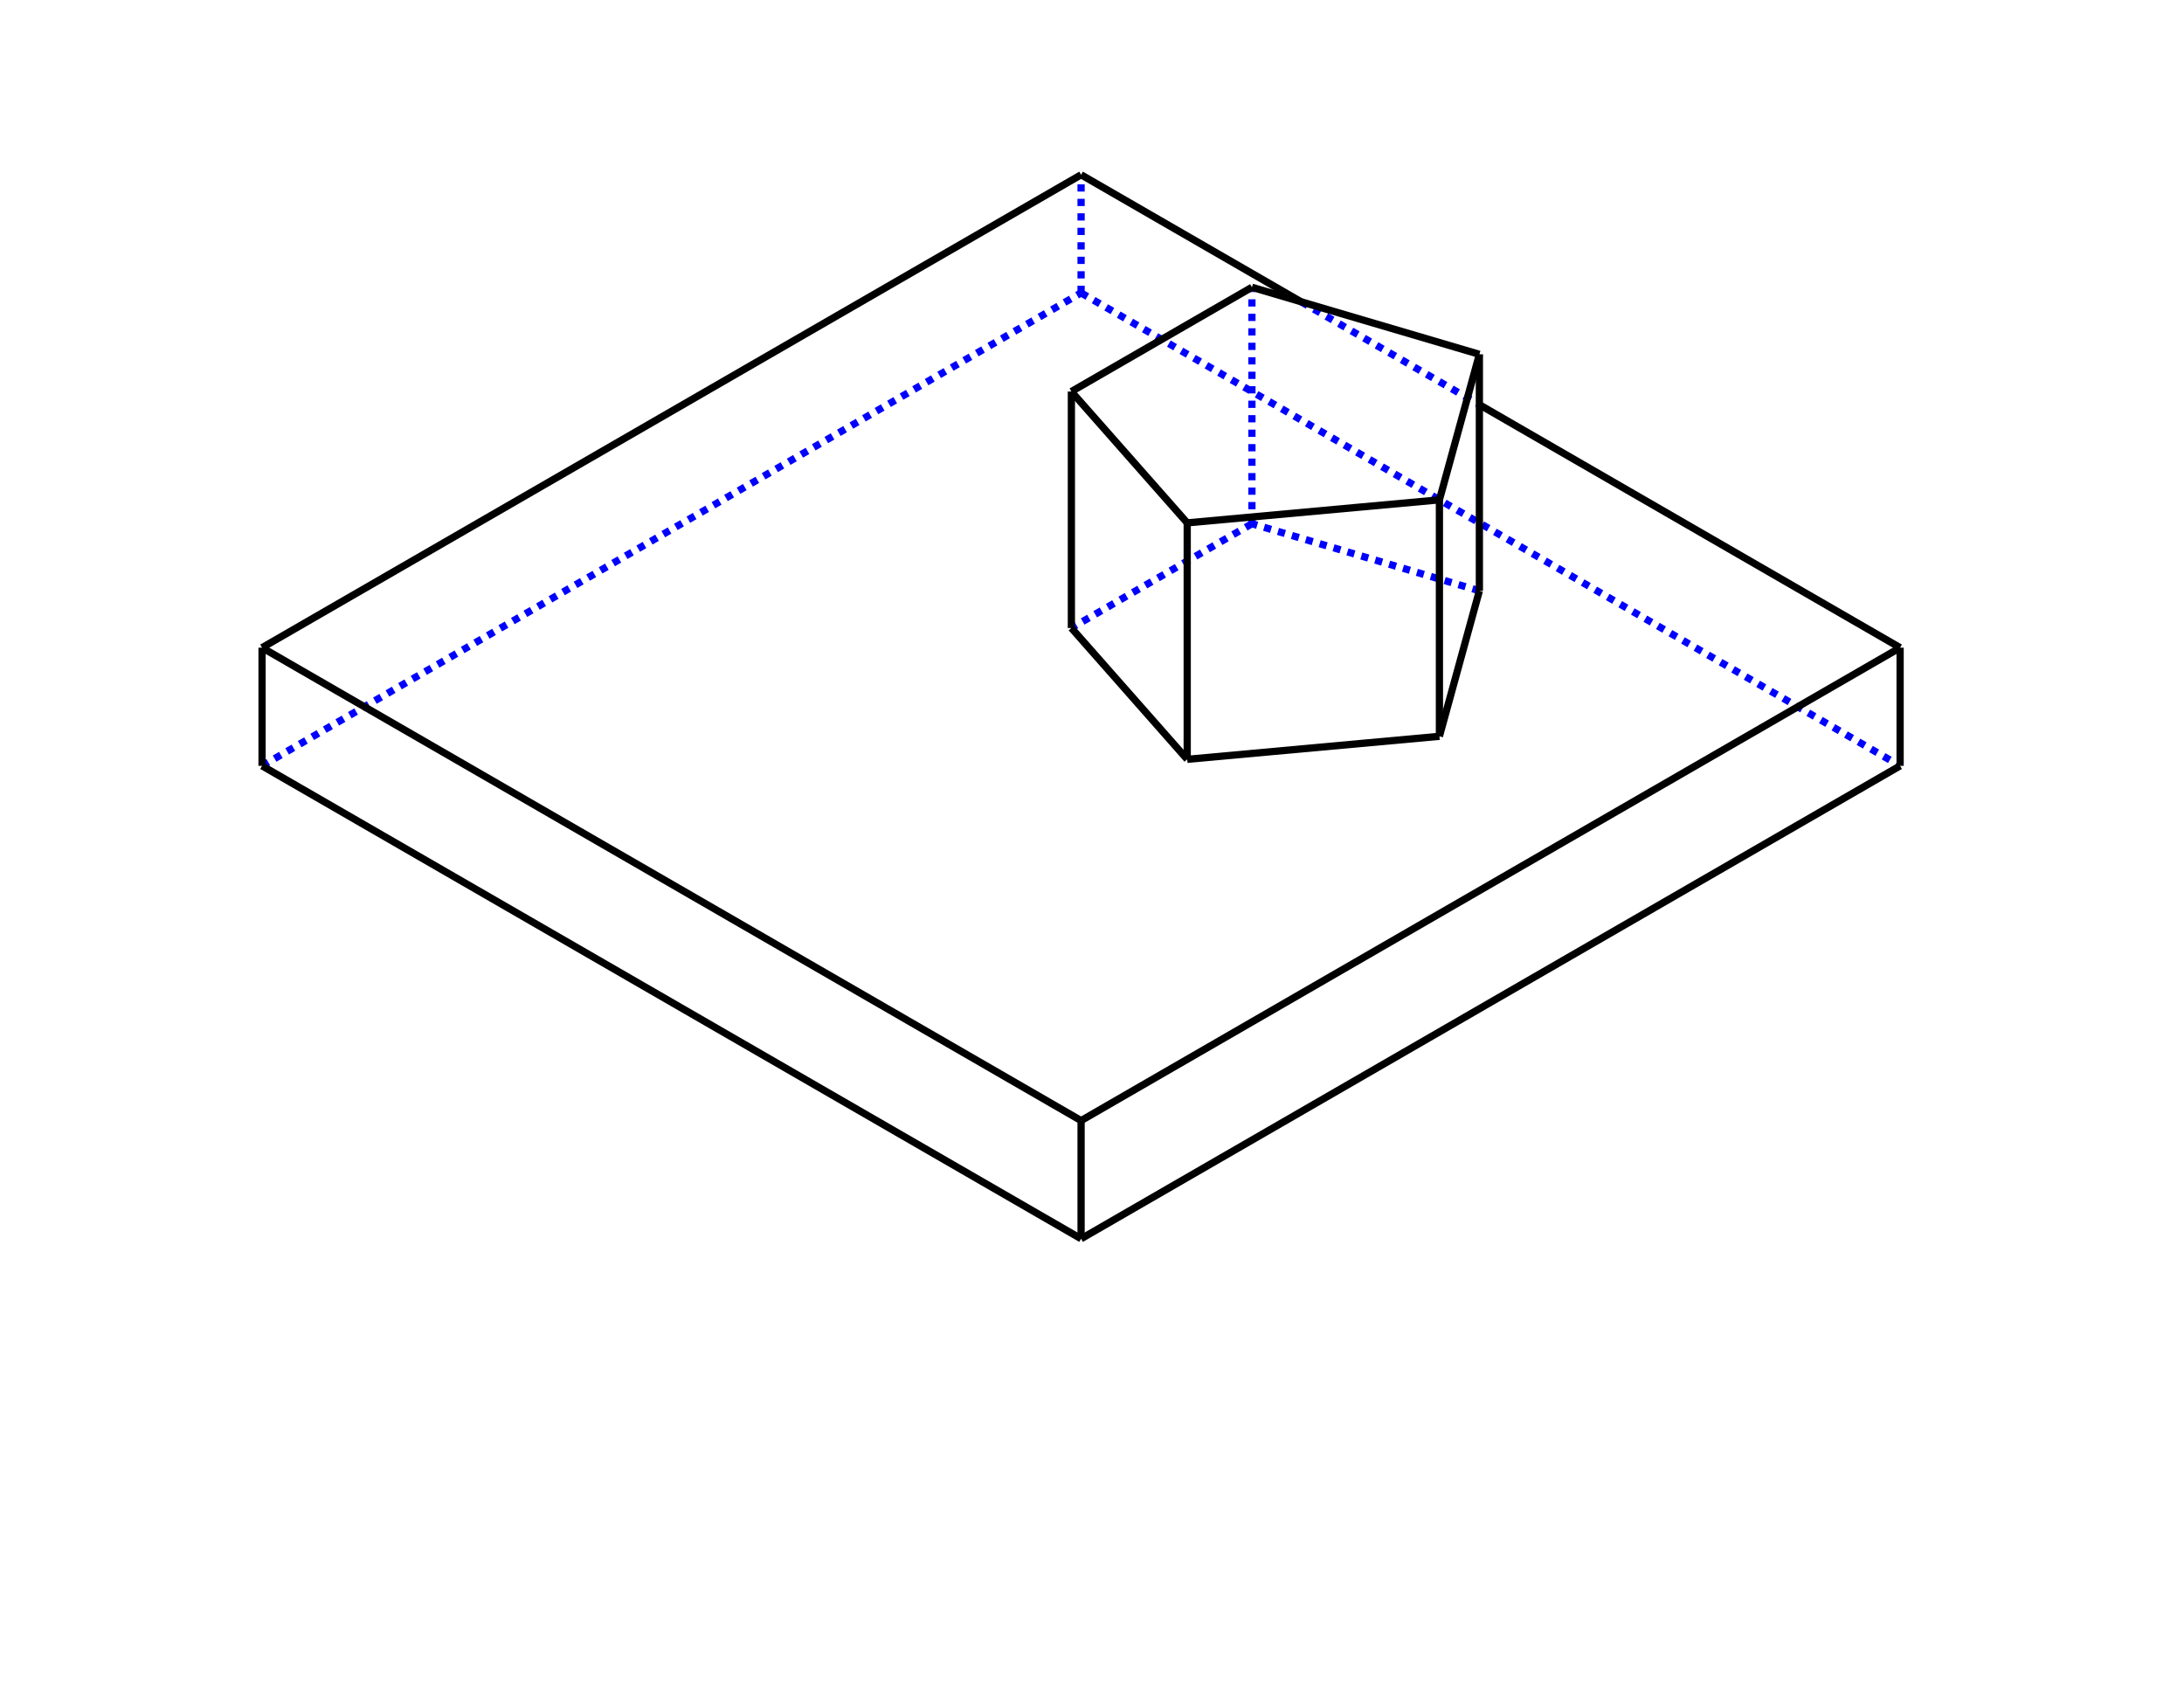 <?xml version="1.0" encoding="UTF-8" standalone="no"?>
<svg
   xmlns:svg="http://www.w3.org/2000/svg"
   xmlns="http://www.w3.org/2000/svg"
   width="500.0"
   height="384.803"

>
    <g transform="scale(33.146, -33.146)   translate(7.467,-4.881)" stroke-width="0.05"  fill="none">
       <!-- hidden lines -->
       <g  stroke="rgb(0,0,255)" fill="none" stroke-dasharray="0.05,0.05" >
			<path d="M0.0,2.858 L-7.850462293418876e-17,3.674 " />
			<path d="M-5.657,-0.408 L8.881784197001252e-16,2.858 " />
			<path d="M1.521,2.796 L2.751,2.086 " />
			<path d="M2.751,0.801 L1.18,1.264 " />
			<path d="M1.18,1.264 L-0.067,0.544 " />
			<path d="M0.0,2.858 L5.657,-0.408 " />
			<path d="M1.18,1.264 L1.18,2.897 " />

       </g>

       <!-- solid lines -->
       <g  stroke="rgb(0,0,0)" fill="none">
			<path d="M-5.657,-0.408 L-5.657,0.408 " />
			<path d="M-5.657,0.408 L8.881784197001252e-16,3.674 " />
			<path d="M-5.657,-0.408 L8.881784197001252e-16,-3.674 " />
			<path d="M0.0,-3.674 L-7.850462293418876e-17,-2.858 " />
			<path d="M-5.657,0.408 L8.881784197001252e-16,-2.858 " />
			<path d="M0.0,3.674 L1.521,2.796 " />
			<path d="M2.751,2.086 L5.657,0.408 " />
			<path d="M0.0,-2.858 L5.657,0.408 " />
			<path d="M2.475,-0.204 L2.751,0.801 " />
			<path d="M-0.067,0.544 L0.733,-0.363 " />
			<path d="M0.733,-0.363 L2.475,-0.204 " />
			<path d="M5.657,-0.408 L5.657,0.408 " />
			<path d="M0.0,-3.674 L5.657,-0.408 " />
			<path d="M2.475,-0.204 L2.475,1.429 " />
			<path d="M2.751,0.801 L2.751,2.434 " />
			<path d="M2.475,1.429 L2.751,2.434 " />
			<path d="M2.751,2.434 L1.18,2.897 " />
			<path d="M-0.067,0.544 L-0.067,2.177 " />
			<path d="M1.18,2.897 L-0.067,2.177 " />
			<path d="M0.733,-0.363 L0.733,1.27 " />
			<path d="M-0.067,2.177 L0.733,1.27 " />
			<path d="M0.733,1.27 L2.475,1.429 " />

       </g>
    </g>
    
</svg>
